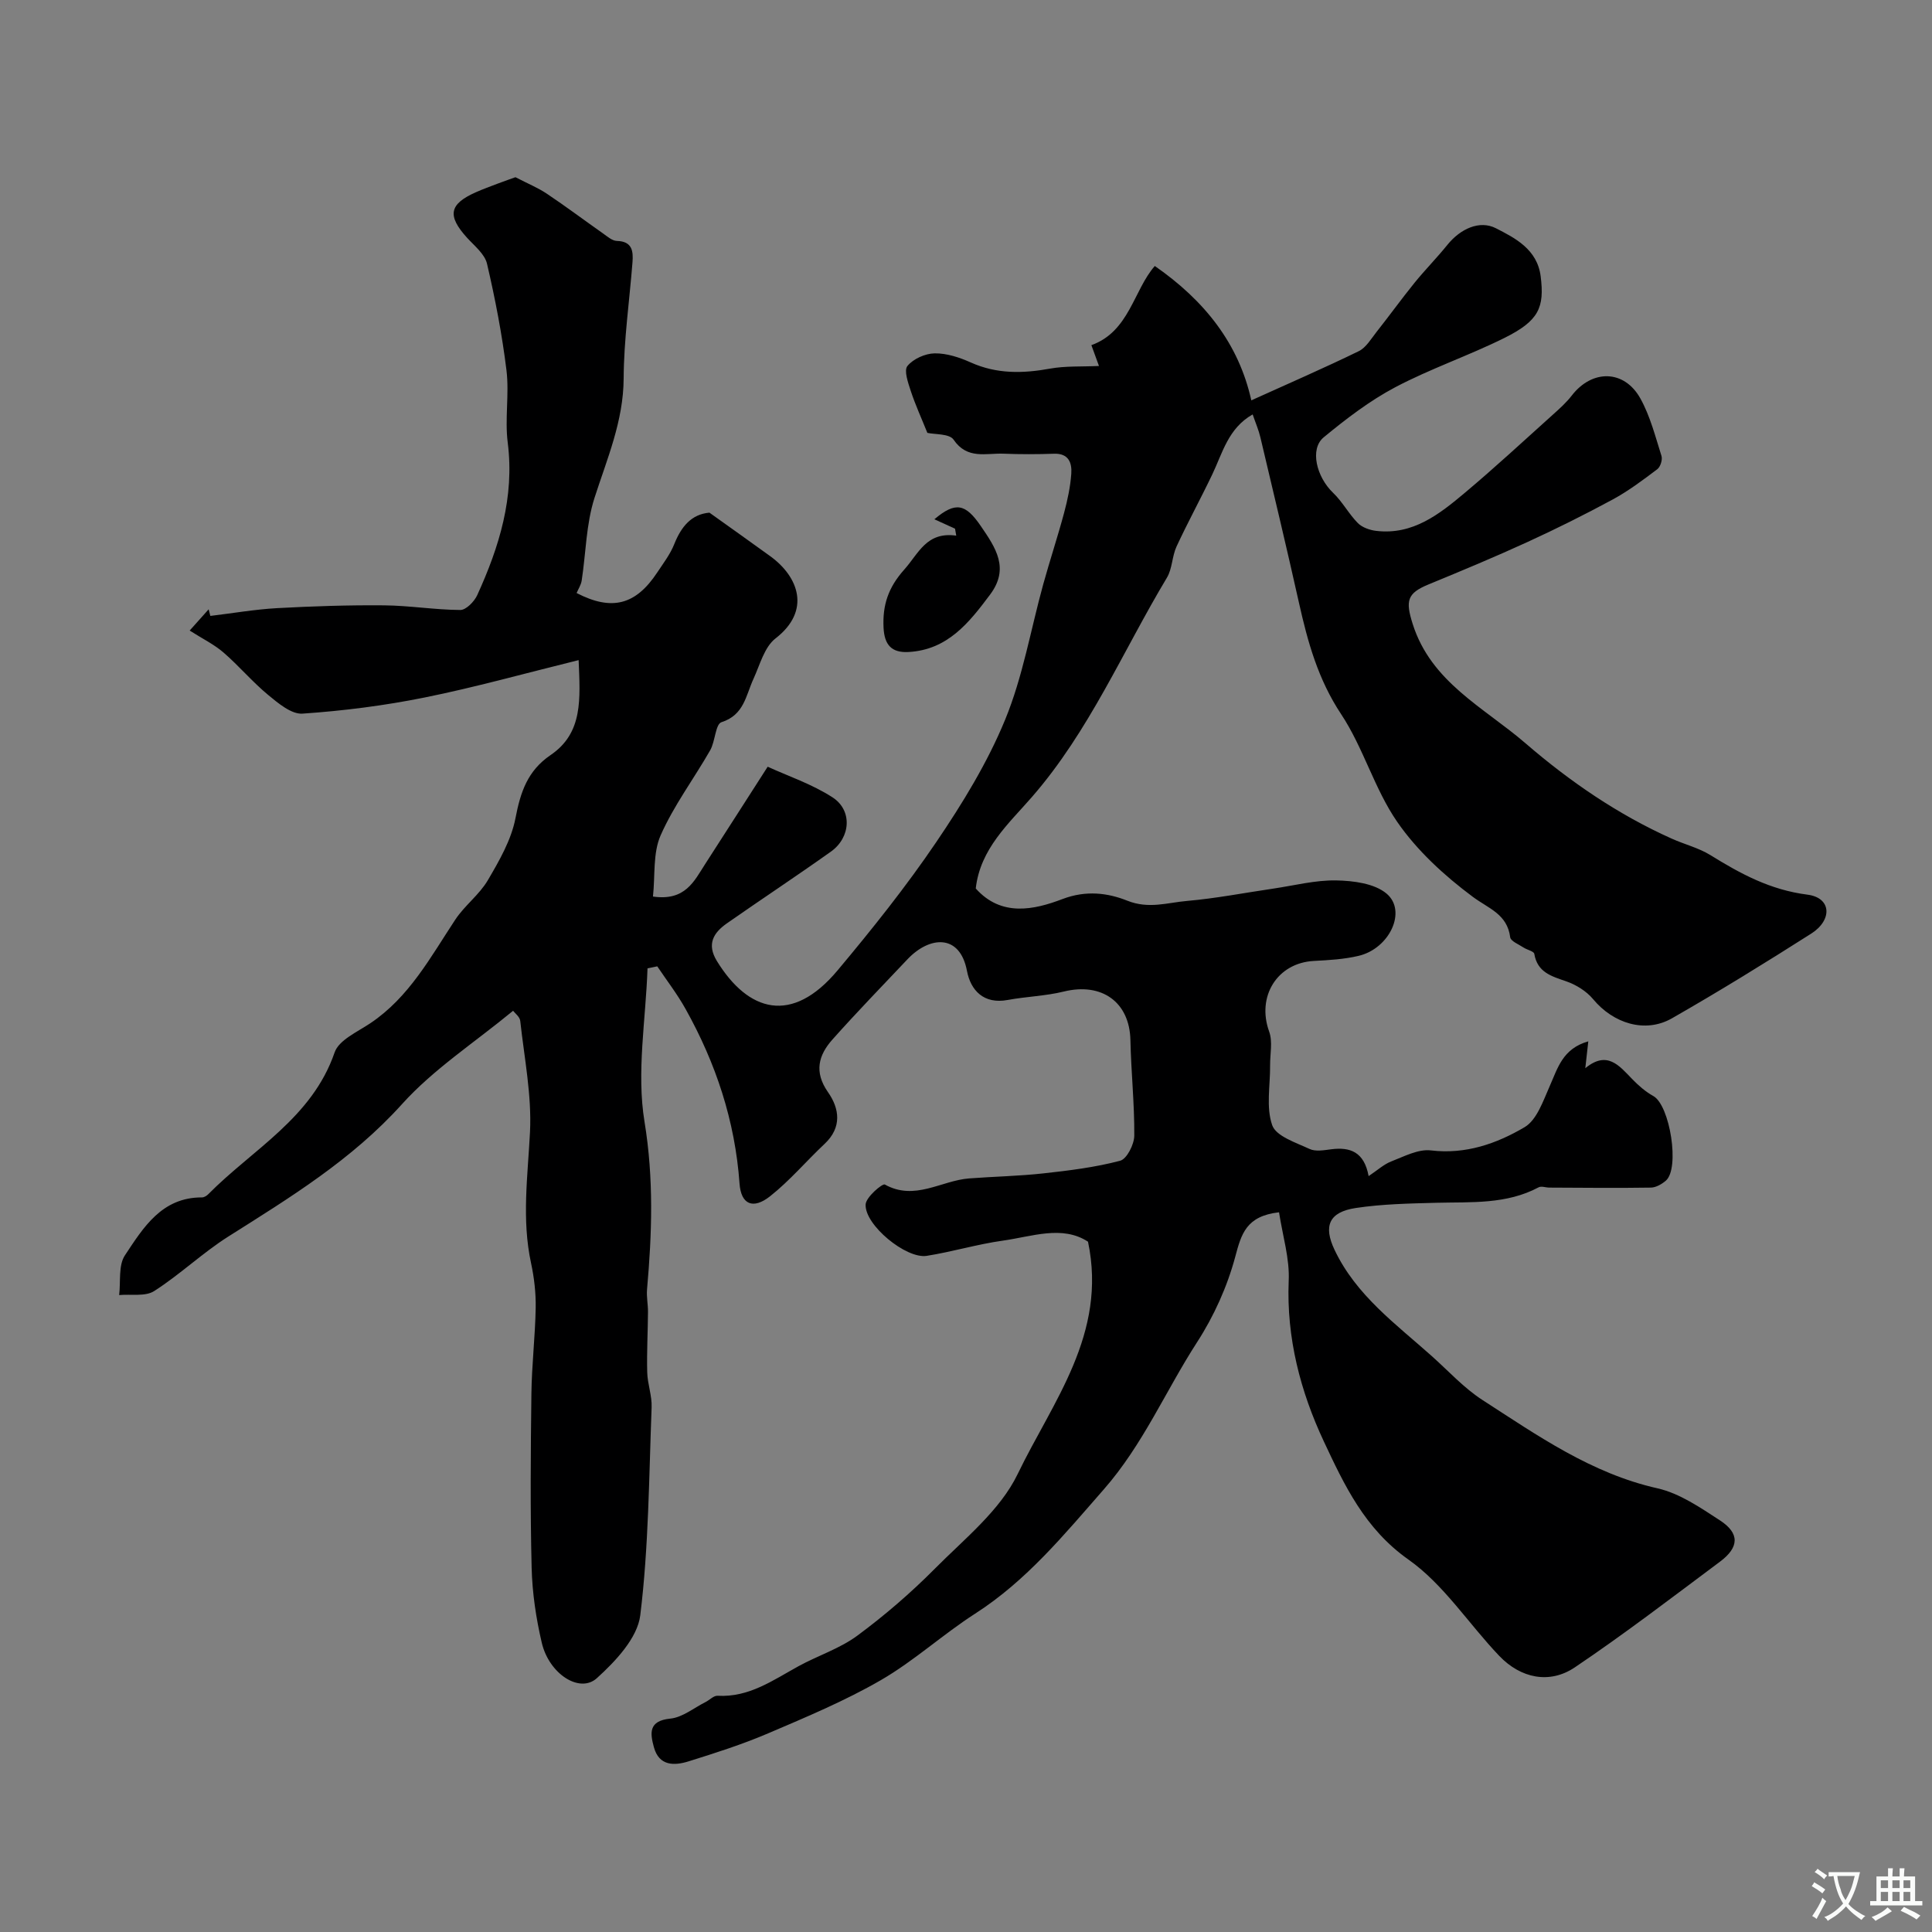 <svg enable-background="new 0 0 400 400" viewBox="0 0 400 400" xmlns="http://www.w3.org/2000/svg"><rect x="0" y="0" width="400" height="400" fill="#808080" stroke="none"/><path d="m264.81 250.99c-6.8.78-7.8 4.47-9.06 9.19-1.65 6.17-4.41 12.3-7.89 17.68-6.53 10.1-11.22 21.25-19.33 30.5-8.21 9.37-16 18.9-26.64 25.73-6.69 4.3-12.65 9.79-19.51 13.76-7.42 4.29-15.41 7.63-23.32 11.01-5.35 2.29-10.93 4.07-16.5 5.81-2.98.93-6.12.98-7.18-2.94-.79-2.9-1.14-5.46 3.4-5.91 2.52-.25 4.87-2.21 7.28-3.42.86-.43 1.7-1.36 2.51-1.31 6.51.37 11.48-3.23 16.77-6.13 4.02-2.2 8.55-3.64 12.18-6.33 5.66-4.19 11.06-8.84 16.02-13.84 6.14-6.19 13.52-12.06 17.16-19.61 7.2-14.95 18.59-28.98 14.56-48.1-5.32-3.47-11.57-1.07-17.63-.22-5.3.74-10.47 2.31-15.76 3.15-4.27.68-12.9-6.42-12.65-10.66.09-1.52 3.49-4.38 3.97-4.11 6.21 3.46 11.68-.82 17.45-1.26 5.11-.39 10.25-.48 15.35-1.04 5.35-.59 10.74-1.25 15.92-2.62 1.39-.36 2.92-3.39 2.93-5.2.05-6.59-.66-13.18-.8-19.78-.17-7.86-5.91-11.99-13.8-10.05-3.78.93-7.75 1.03-11.59 1.74-5.01.94-7.69-2.02-8.45-6.02-1.48-7.78-7.79-7.18-12.3-2.42-5.22 5.52-10.51 10.97-15.56 16.64-2.88 3.24-3.84 6.7-.92 10.88 2.38 3.39 2.95 7.29-.69 10.71-3.81 3.58-7.22 7.63-11.29 10.85-3.51 2.77-6.02 1.75-6.33-2.65-.93-12.97-4.9-24.9-11.18-36.14-1.71-3.07-3.88-5.88-5.85-8.81-.67.14-1.34.28-2.02.42-.35 10.61-2.31 21.49-.62 31.76 1.93 11.76 1.55 23.13.52 34.73-.13 1.53.21 3.09.2 4.63-.03 4.17-.27 8.34-.16 12.51.06 2.43 1.01 4.86.91 7.27-.55 14.37-.6 28.81-2.35 43.04-.58 4.7-5.12 9.52-8.99 13.02-3.56 3.22-9.89-.89-11.4-7.33-1.19-5.07-1.97-10.33-2.1-15.53-.3-11.99-.2-24-.05-35.99.07-5.94.78-11.87.89-17.81.05-3.09-.31-6.24-.96-9.27-1.96-9.06-.68-18.05-.22-27.13.38-7.62-1.18-15.35-2.02-23.02-.09-.86-1.12-1.61-1.48-2.1-8 6.6-16.48 12.09-23.01 19.34-10.36 11.5-23.14 19.31-35.93 27.39-5.36 3.39-10.02 7.88-15.37 11.3-1.84 1.18-4.8.6-7.25.83.34-2.78-.19-6.13 1.19-8.22 3.81-5.75 7.63-12.03 15.96-12 .43 0 .96-.32 1.28-.64 9.21-9.33 21.51-15.79 26.18-29.38.88-2.56 4.71-4.24 7.38-6.03 8.06-5.4 12.47-13.69 17.61-21.47 1.93-2.92 4.96-5.14 6.72-8.13 2.37-4.04 4.86-8.35 5.73-12.85 1.04-5.4 2.48-9.82 7.27-13.08 6.76-4.6 6.13-11.61 5.81-19.66-11.2 2.76-21.47 5.64-31.89 7.74-8.32 1.68-16.81 2.76-25.28 3.34-2.29.16-5.02-2.14-7.1-3.86-3.27-2.7-6.04-6.01-9.25-8.79-1.93-1.67-4.31-2.83-7.01-4.55 1.6-1.79 2.77-3.1 3.93-4.4.12.46.23.91.35 1.37 4.6-.55 9.18-1.35 13.79-1.61 7.39-.4 14.81-.65 22.21-.58 5.25.05 10.5.93 15.75.96 1.19.01 2.9-1.74 3.51-3.08 4.56-10 7.74-20.26 6.31-31.57-.63-4.92.34-10.04-.26-14.97-.91-7.42-2.33-14.79-4.03-22.07-.47-2-2.58-3.68-4.11-5.35-4.17-4.59-3.75-6.99 1.81-9.45 1.48-.66 3.01-1.21 4.53-1.79 1.5-.57 3.02-1.09 3.66-1.32 2.54 1.32 4.66 2.18 6.52 3.43 3.93 2.63 7.71 5.47 11.58 8.19.91.64 1.92 1.55 2.9 1.57 3.18.09 3.41 2.1 3.23 4.42-.63 8.02-1.79 16.04-1.83 24.07-.05 8.85-3.43 16.6-6.04 24.73-1.74 5.43-1.77 11.4-2.65 17.12-.14.89-.69 1.71-1.05 2.56 7.27 3.76 12.23 2.5 16.69-4.25 1.26-1.91 2.7-3.78 3.53-5.88 1.45-3.63 3.56-6.19 7.28-6.51 4.37 3.12 8.5 6.05 12.6 9.02 5.91 4.29 8.46 11.31 1.08 17.02-2.31 1.79-3.23 5.47-4.57 8.39-1.58 3.43-1.93 7.46-6.61 8.95-1.26.4-1.29 3.96-2.34 5.81-3.38 5.91-7.54 11.44-10.26 17.61-1.63 3.69-1.12 8.32-1.59 12.68 6.68.97 8.52-3.18 10.79-6.7 4.11-6.37 8.19-12.75 12.96-20.18 4.17 1.92 9.15 3.58 13.42 6.34 4.16 2.69 3.78 8.32-.33 11.24-7.1 5.05-14.38 9.85-21.52 14.84-2.79 1.95-4.24 4.3-2.08 7.82 6.47 10.5 15.5 13.26 24.98 1.93 7.16-8.55 14.16-17.31 20.41-26.53 5.44-8.02 10.61-16.45 14.28-25.37s5.3-18.67 7.89-28.04c1.37-4.95 2.99-9.83 4.32-14.79.71-2.66 1.3-5.4 1.49-8.13.15-2.21-.54-4.21-3.56-4.11-3.5.12-7 .13-10.5-.01-3.6-.14-7.49 1.25-10.31-2.9-.86-1.27-3.9-1.06-5.43-1.41-1.22-3.03-2.48-5.78-3.42-8.63-.56-1.71-1.47-4.27-.71-5.21 1.2-1.48 3.68-2.59 5.64-2.62 2.5-.04 5.15.84 7.49 1.89 5.38 2.41 10.77 2.29 16.4 1.27 3.2-.58 6.55-.38 10.13-.55-.55-1.52-1.04-2.86-1.57-4.31 7.86-2.82 8.74-11.39 13.13-16.39 10.32 7.17 17.38 16.08 19.98 27.82 7.77-3.52 15.08-6.69 22.24-10.18 1.52-.74 2.56-2.56 3.69-3.99 2.66-3.36 5.17-6.84 7.87-10.18 2.18-2.68 4.62-5.15 6.79-7.84 2.69-3.33 6.67-5.18 10.06-3.44 3.93 2.01 8.56 4.34 9.26 9.96.81 6.46-.36 9.19-7.51 12.75-7.39 3.67-15.3 6.35-22.59 10.2-5.3 2.8-10.17 6.54-14.82 10.37-2.94 2.42-1.5 8.2 1.94 11.49 1.94 1.85 3.24 4.36 5.13 6.27.9.91 2.46 1.45 3.78 1.61 7.6.91 13.09-3.45 18.37-7.88 6.24-5.24 12.22-10.78 18.28-16.23 1.36-1.22 2.75-2.47 3.86-3.91 4.22-5.46 10.88-5.39 14.22.64 2.02 3.65 3.08 7.84 4.35 11.86.25.78-.22 2.27-.87 2.76-2.96 2.23-5.96 4.49-9.2 6.25-5.8 3.14-11.72 6.09-17.72 8.84-6.74 3.09-13.59 5.94-20.44 8.76-4.45 1.83-4.79 3.39-3.29 8.15 3.81 12.1 14.76 17.31 23.36 24.73 9.18 7.92 19.15 14.76 30.28 19.75 2.64 1.19 5.56 1.9 7.99 3.4 6.26 3.87 12.37 7.21 20.12 8.2 4.99.64 5.19 5.25.78 8.06-9.49 6.04-19.08 11.96-28.84 17.54-5.55 3.17-12.15 1.06-16.32-3.96-1.38-1.66-3.52-2.99-5.58-3.7-3.07-1.06-5.95-1.85-6.6-5.68-.09-.55-1.5-.83-2.24-1.32-.99-.66-2.65-1.31-2.75-2.12-.62-4.81-4.46-5.93-7.74-8.37-5.86-4.36-11.53-9.55-15.65-15.52-4.73-6.84-7.01-15.36-11.62-22.31-4.77-7.19-6.92-14.96-8.73-23.08-2.55-11.43-5.28-22.82-7.98-34.22-.36-1.53-1-2.99-1.6-4.75-5.07 2.88-6.23 7.97-8.37 12.44-2.39 5.01-5.06 9.88-7.39 14.91-.94 2.03-.87 4.58-1.99 6.45-9.14 15.23-16.08 31.77-27.94 45.4-4.8 5.52-10.72 10.72-11.64 18.95 5.28 5.92 12.05 4.44 17.95 2.19 4.91-1.87 9.43-1.26 13.43.34 4.44 1.77 8.3.4 12.34.05 5.98-.52 11.91-1.68 17.86-2.55 4.35-.64 8.72-1.78 13.06-1.7 3.55.07 7.9.62 10.41 2.73 4.28 3.59.63 11.38-5.79 12.89-3 .71-6.15.89-9.24 1.05-7.62.4-11.91 7.37-9.27 14.64.75 2.08.17 4.64.19 6.99.04 4.17-.87 8.67.44 12.39.81 2.29 4.91 3.59 7.73 4.91 1.23.58 2.98.26 4.45.07 3.94-.51 6.85.51 7.78 5.55 1.83-1.22 3.15-2.45 4.71-3.05 2.66-1.03 5.58-2.59 8.19-2.27 7.2.86 13.6-1.4 19.39-4.81 2.54-1.5 3.85-5.46 5.21-8.52 1.65-3.7 2.65-7.74 7.98-9.25-.23 2.04-.39 3.5-.62 5.56 4.52-3.73 7.01-.54 9.72 2.26 1.29 1.33 2.75 2.61 4.36 3.5 3.44 1.9 5.54 14.99 2.59 17.53-.84.72-2.04 1.41-3.08 1.43-7.01.11-14.03.03-21.04 0-.74 0-1.64-.36-2.21-.06-6.67 3.56-13.92 3.02-21.1 3.2-5.59.15-11.23.25-16.74 1.08-5.59.84-6.76 3.74-4.41 8.68 4.47 9.43 12.73 15.37 20.2 22.05 3.43 3.07 6.61 6.57 10.44 9.04 11.39 7.35 22.52 15.19 36.21 18.27 4.6 1.04 8.9 4.01 12.97 6.66 4.06 2.65 3.97 5.54 0 8.51-9.94 7.42-19.8 14.98-30.08 21.9-5.23 3.52-11.2 2.27-15.64-2.37-6.33-6.62-11.49-14.79-18.81-19.95-9.04-6.37-13.28-15.43-17.51-24.45-4.84-10.32-7.76-21.43-7.28-33.22.23-4.6-1.24-9.29-2-14.23z" fill="#000001"/><path d="m197.73 109.46c-1.44-.66-2.88-1.31-4.28-1.95 4.39-3.71 6.44-3.23 9.6 1.38 3.1 4.53 6.01 8.77 1.94 14.21-4.35 5.82-8.79 11.45-16.9 11.89-3.52.19-4.99-1.5-5.16-5.04-.23-4.69.98-8.32 4.28-12.02 3-3.35 4.59-7.9 10.77-7.03-.08-.48-.17-.96-.25-1.44z" fill="#000001"/><g fill="#fafbfa"><path d="m377.9 391.2c-.2.3-.4.5-.6.8-.7-.6-1.4-1-2.2-1.5.2-.3.4-.5.5-.8.6.4 1.4.8 2.3 1.5zm-1.8 6.1c-.2-.2-.5-.4-.9-.6.4-.6.8-1.2 1.2-1.9s.7-1.3.9-1.9c.3.3.5.5.8.7-.7 1.3-1.4 2.6-2 3.7zm2.2-9c-.3.3-.5.5-.6.8-.6-.6-1.3-1.1-2-1.5.3-.3.5-.5.6-.7.6.5 1.3.9 2 1.4zm.3.2v-.9h2 4.5c-.3 1.3-.6 2.5-1 3.6s-.9 2.1-1.4 3c.4.5 1 1 1.6 1.4s1.2.8 1.9 1.1c-.3.2-.5.4-.8.8-.4-.3-1-.7-1.6-1.2s-1.2-1.1-1.6-1.6c-.5.6-1.1 1.1-1.7 1.6s-1.4.9-2.1 1.4c-.1-.3-.3-.5-.7-.8.6-.2 1.2-.5 1.9-1s1.4-1.1 2-1.8c-.5-.8-.9-1.6-1.2-2.5s-.6-2-.8-3.2c-.4.1-.7.1-1 .1zm2.5 2.7c.2 1 .7 1.7 1 2.2.3-.5.6-1.1 1-2s.6-1.9.9-3h-3.2-.4c.1.9.3 1.8.7 2.8z"/><path d="m396.5 388.5v1.5 3.6h1.5v.9c-.4 0-1 0-1.7 0h-7.9c-.5 0-.9 0-1.2 0v-.9h1.3v-3.5c0-.7 0-1.2 0-1.6h2.4c0-.8 0-1.4 0-1.7h1c0 .3-.1.8-.1 1.7h1.5c0-.8 0-1.4 0-1.7h1c0 .3-.1.9-.1 1.7zm-8.2 9.2c-.2-.3-.5-.5-.8-.8.8-.3 1.4-.6 1.9-.9s1-.7 1.4-1.1c.3.3.6.5.9.8-1.6 1-2.8 1.6-3.4 2zm2.6-6.8v-1.6h-1.5v1.6zm0 2.7v-1.9h-1.5v1.9zm2.4-2.7v-1.6h-1.5v1.6zm0 2.7v-1.9h-1.5v1.9zm.2 2 .7-.8c.4.2.9.5 1.6.8s1.3.7 1.8 1c-.3.3-.5.5-.8.8-.4-.3-1.5-1-3.3-1.8zm2-4.7v-1.6h-1.4v1.6zm0 2.7v-1.9h-1.4v1.9z"/></g></svg>